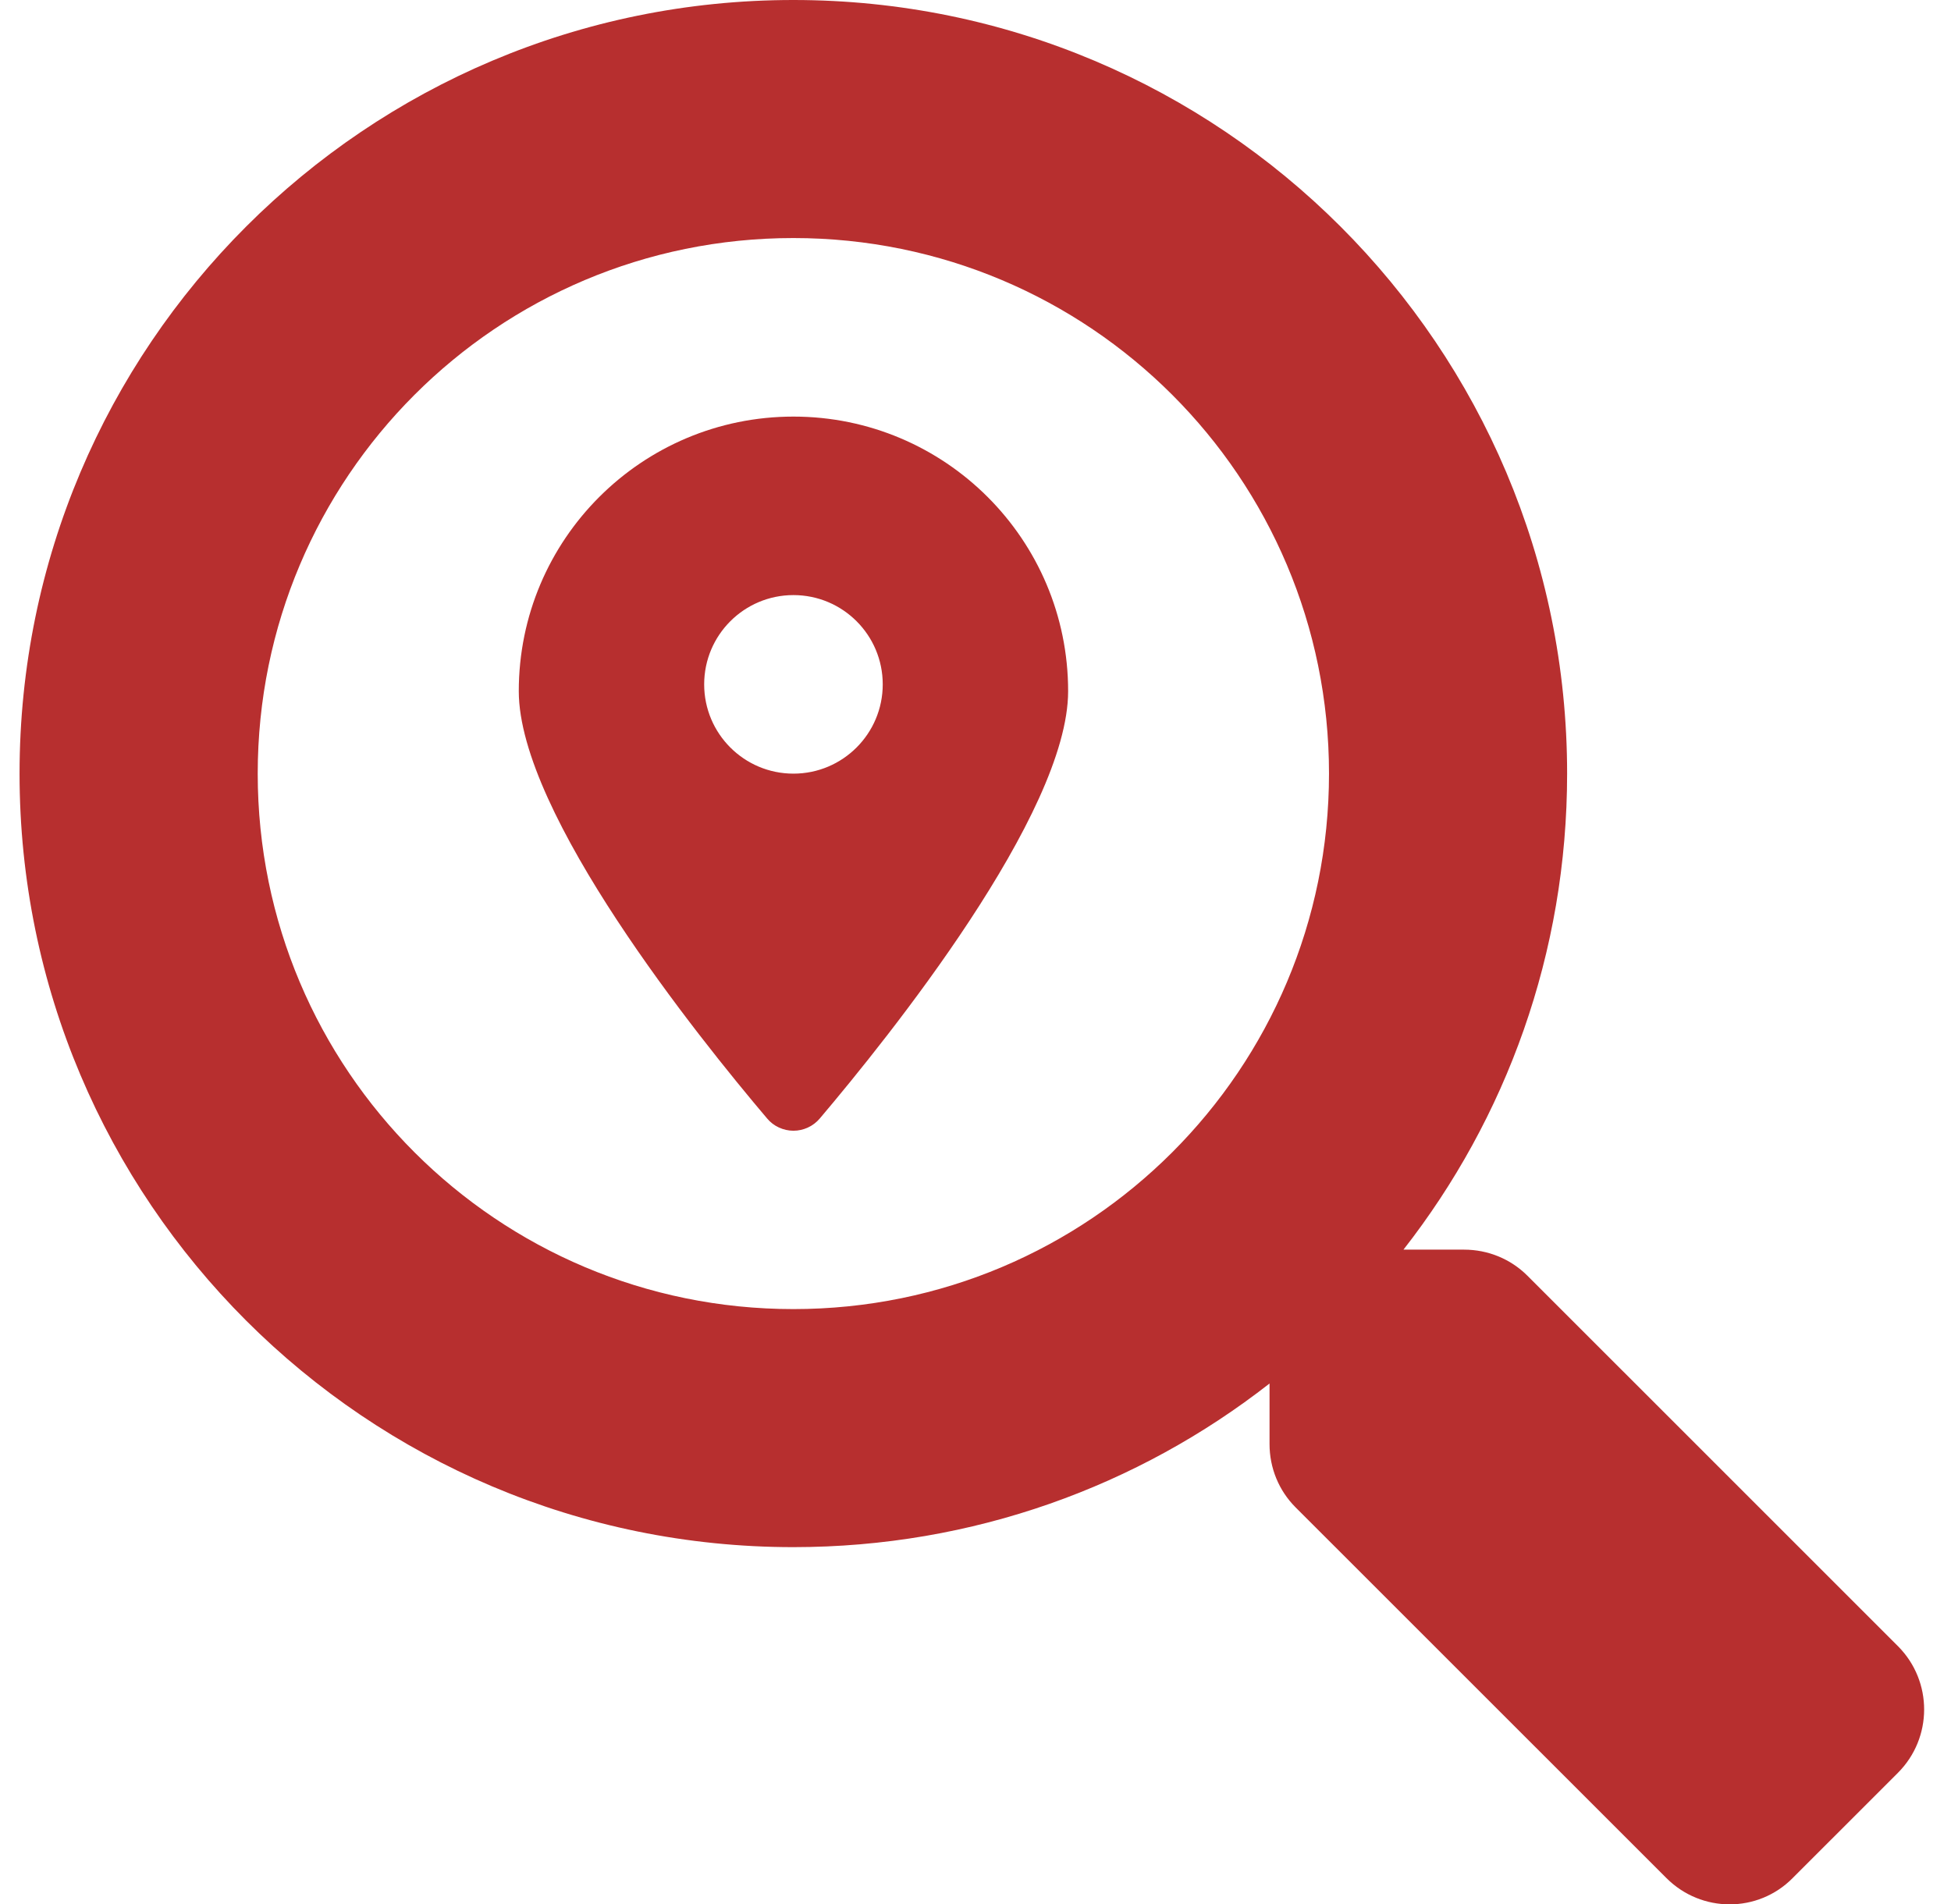 <svg width="42" height="41" viewBox="0 0 42 41" fill="none" xmlns="http://www.w3.org/2000/svg">
    <path d="M40.864 35.447L32.88 27.464C32.519 27.104 32.031 26.904 31.518 26.904H30.213C32.423 24.077 33.736 20.522 33.736 16.655C33.736 7.454 26.28 0 17.079 0C7.878 0 0.421 7.454 0.421 16.655C0.421 25.855 7.877 33.309 17.079 33.309C20.947 33.309 24.503 31.996 27.33 29.786V31.091C27.33 31.604 27.53 32.092 27.891 32.453L35.875 40.435C36.628 41.188 37.845 41.188 38.59 40.435L40.856 38.169C41.609 37.416 41.609 36.2 40.864 35.447ZM17.079 28.184C10.71 28.184 5.548 23.032 5.548 16.655C5.548 10.286 10.701 5.125 17.079 5.125C23.449 5.125 28.61 10.277 28.61 16.655C28.61 23.023 23.457 28.184 17.079 28.184ZM17.081 8.969C13.815 8.969 11.168 11.615 11.168 14.881C11.168 17.52 15.032 22.332 16.513 24.079C16.582 24.162 16.669 24.229 16.767 24.274C16.866 24.32 16.973 24.344 17.081 24.344C17.189 24.344 17.296 24.32 17.394 24.274C17.492 24.229 17.579 24.162 17.649 24.079C19.129 22.332 22.994 17.521 22.994 14.881C22.994 11.615 20.346 8.969 17.081 8.969ZM17.081 16.656C16.019 16.656 15.159 15.795 15.159 14.734C15.159 13.672 16.02 12.812 17.081 12.812C18.142 12.812 19.003 13.672 19.003 14.734C19.003 15.795 18.142 16.656 17.081 16.656Z" fill="#B72F2F" />
</svg>